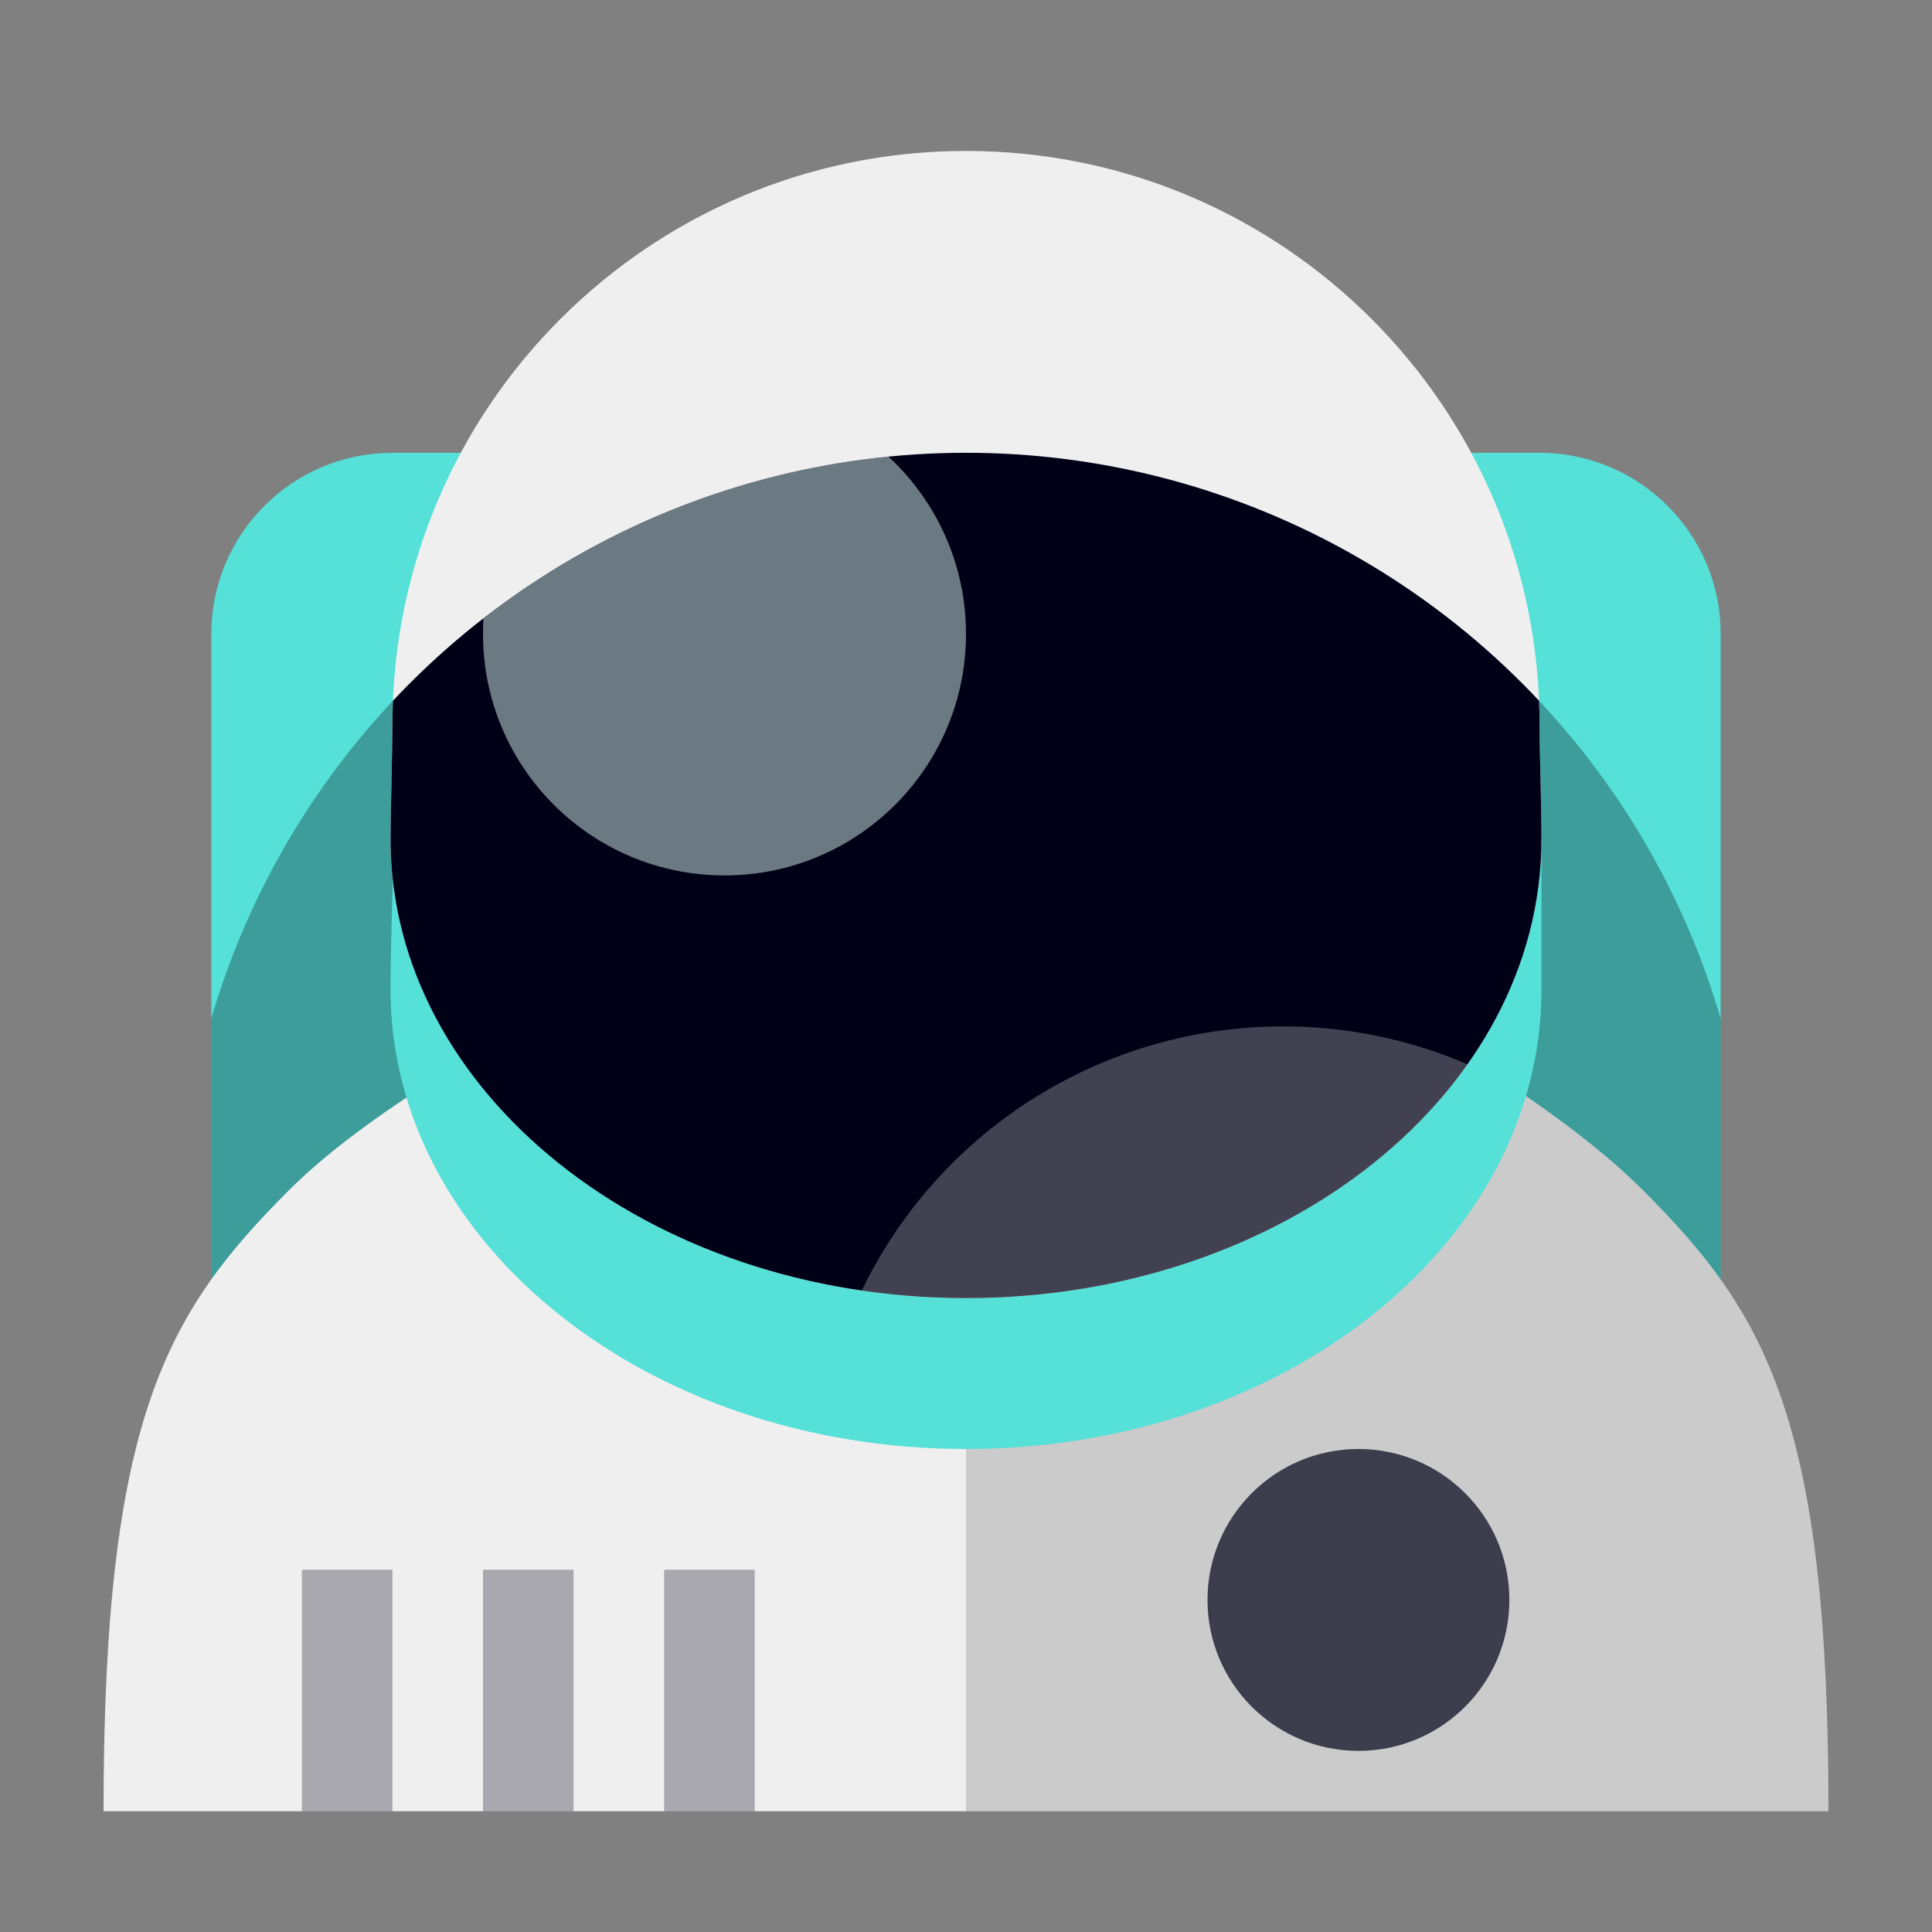 <svg xmlns="http://www.w3.org/2000/svg" width="32" height="32" viewBox="0 0 64 64" preserveAspectRatio="none" id="svgid5" repair="1" xmlns:xlink="http://www.w3.org/1999/xlink"><rect x="0" y="0" width="64" height="64" fill="#808080" stroke="none"/><defs><path id="MTBteHk4NzIxMDAwMDAwMDAwMHh6czQ3NA" d="M57 50c0 3.313-2.687 6-6 6H13c-3.313 0-6-2.687-6-6V21c0-3.313 2.687-6 6-6h38c3.313 0 6 2.687 6 6v29z"></path></defs><use fill="rgb(85, 224, 216)" xlink:href="#MTBteHk4NzIxMDAwMDAwMDAwMHh6czQ3NA" overflow="visible" coriginal="rgb(166, 166, 159, 1)" colortype="16" awdzp="16" style="fill: rgb(85, 224, 216);"></use><clipPath id="MTBteHk3MzMxMDAwMDAwMDAwMHh6czUzOQ"><use xlink:href="#MTBteHk4NzIxMDAwMDAwMDAwMHh6czQ3NA" overflow="visible"></use></clipPath><g class="st6" clip-path="url(#MTBteHk3MzMxMDAwMDAwMDAwMHh6czUzOQ)"><circle cx="32" cy="41.041" r="26.042" fill="rgb(0, 0, 13)" fill-opacity=".3" class="st10" coriginal="rgb(35, 31, 32, 1)" colortype="37" awdzp="37" style="fill: rgb(0, 0, 13);"></circle></g><defs><path id="MTBteHk4NzMxMDAwMDAwMDAwMHh6czg4Mg" d="M27.9 28.936S14.683 34.318 9.57 39.43C5.506 43.494 3.43 47 3.43 60h57.14c0-13-2.075-16.504-6.143-20.57-5.112-5.112-17.48-10.492-17.48-10.492l-9.05-.002z"></path></defs><use fill="rgb(239, 239, 239)" xlink:href="#MTBteHk4NzMxMDAwMDAwMDAwMHh6czg4Mg" class="stshockcolor" data-st="fill:#DEDCD9;overflow:visible;" overflow="visible" coriginal="rgb(222, 220, 217, 1)" colortype="2" awdzp="2" style="fill: rgb(239, 239, 239);"></use><clipPath id="MTBteHk3MDMxMDAwMDAwMDAwMHh6czc2Mg"><use xlink:href="#MTBteHk4NzMxMDAwMDAwMDAwMHh6czg4Mg" overflow="visible"></use></clipPath><g class="st7" clip-path="url(#MTBteHk3MDMxMDAwMDAwMDAwMHh6czc2Mg)"><path fill="rgb(0, 0, 13)" d="M32 35h29.625v26H32z" class="st0" opacity=".15" coriginal="rgb(35, 31, 32, 1)" colortype="37" awdzp="37" style="fill: rgb(0, 0, 13);"></path></g><path fill="rgb(85, 224, 216)" fill-rule="evenodd" d="M51.063 27.792v5C51.063 41.19 42.528 48 32 48c-10.528 0-19.063-6.81-19.063-15.208 0-1.792.125-5 .125-5h38z" class="st2" clip-rule="evenodd" coriginal="rgb(166, 166, 159, 1)" colortype="16" awdzp="16" style="fill: rgb(85, 224, 216);"></path><defs><path id="MTBteHkyMDMxMDAwMDAwMDAwMHh6czk2" d="M51.063 27.792C51.063 36.19 42.528 43 32 43c-10.528 0-19.063-6.81-19.063-15.208C12.937 27 13 24.84 13 24c0-10.493 8.507-19 19-19 10.494 0 19 8.507 19 19 0 1.083.063 2.5.063 3.792z"></path></defs><use fill="rgb(239, 239, 239)" fill-rule="evenodd" xlink:href="#MTBteHkyMDMxMDAwMDAwMDAwMHh6czk2" class="stshockcolor" data-st="fill:#DEDCD9;overflow:visible;" overflow="visible" clip-rule="evenodd" coriginal="rgb(222, 220, 217, 1)" colortype="2" awdzp="2" style="fill: rgb(239, 239, 239);"></use><clipPath id="MTBteHk4MzgxMDAwMDAwMDAwMHh6czc3Mg"><use xlink:href="#MTBteHkyMDMxMDAwMDAwMDAwMHh6czk2" overflow="visible"></use></clipPath><g class="st8" clip-path="url(#MTBteHk4MzgxMDAwMDAwMDAwMHh6czc3Mg)"><defs><circle id="MTBteHk0NTAxMDAwMDAwMDAwMHh6czY5" cx="32" cy="41.041" r="26.042"></circle></defs><use fill="rgb(0, 0, 23)" fill-rule="evenodd" xlink:href="#MTBteHk0NTAxMDAwMDAwMDAwMHh6czY5" overflow="visible" clip-rule="evenodd" coriginal="rgb(71, 71, 94, 1)" colortype="35" awdzp="35" style="fill: rgb(0, 0, 23);"></use><clipPath id="MTBteHkzODEwMDAwMDAwMDAweHpzMTk1"><use xlink:href="#MTBteHk0NTAxMDAwMDAwMDAwMHh6czY5" overflow="visible"></use></clipPath><g class="st9" clip-path="url(#MTBteHkzODEwMDAwMDAwMDAweHpzMTk1)"><circle cx="24" cy="21" r="8" fill="rgb(214, 242, 239)" fill-opacity=".5" class="st5" coriginal="rgb(217, 147, 173, 1)" colortype="9" awdzp="9" style="fill: rgb(214, 242, 239);"></circle><circle cx="42.5" cy="49.5" r="15.5" fill="rgb(219, 219, 219)" fill-opacity=".3" class="st3" coriginal="rgb(133, 222, 216, 1)" colortype="6" awdzp="6" style="fill: rgb(219, 219, 219);"></circle></g></g><circle cx="45" cy="53" r="5" fill="rgb(0, 0, 23)" fill-rule="evenodd" class="st4" opacity=".7" clip-rule="evenodd" coriginal="rgb(71, 71, 94, 1)" colortype="35" awdzp="35" style="fill: rgb(0, 0, 23);"></circle><path fill="rgb(0, 0, 23)" fill-opacity=".3" fill-rule="evenodd" d="M13 60h-3v-8h3v8zm6-8h-3v8h3v-8zm6 0h-3v8h3v-8z" class="st1" clip-rule="evenodd" coriginal="rgb(71, 71, 94, 1)" colortype="35" awdzp="35" style="fill: rgb(0, 0, 23);"></path></svg>